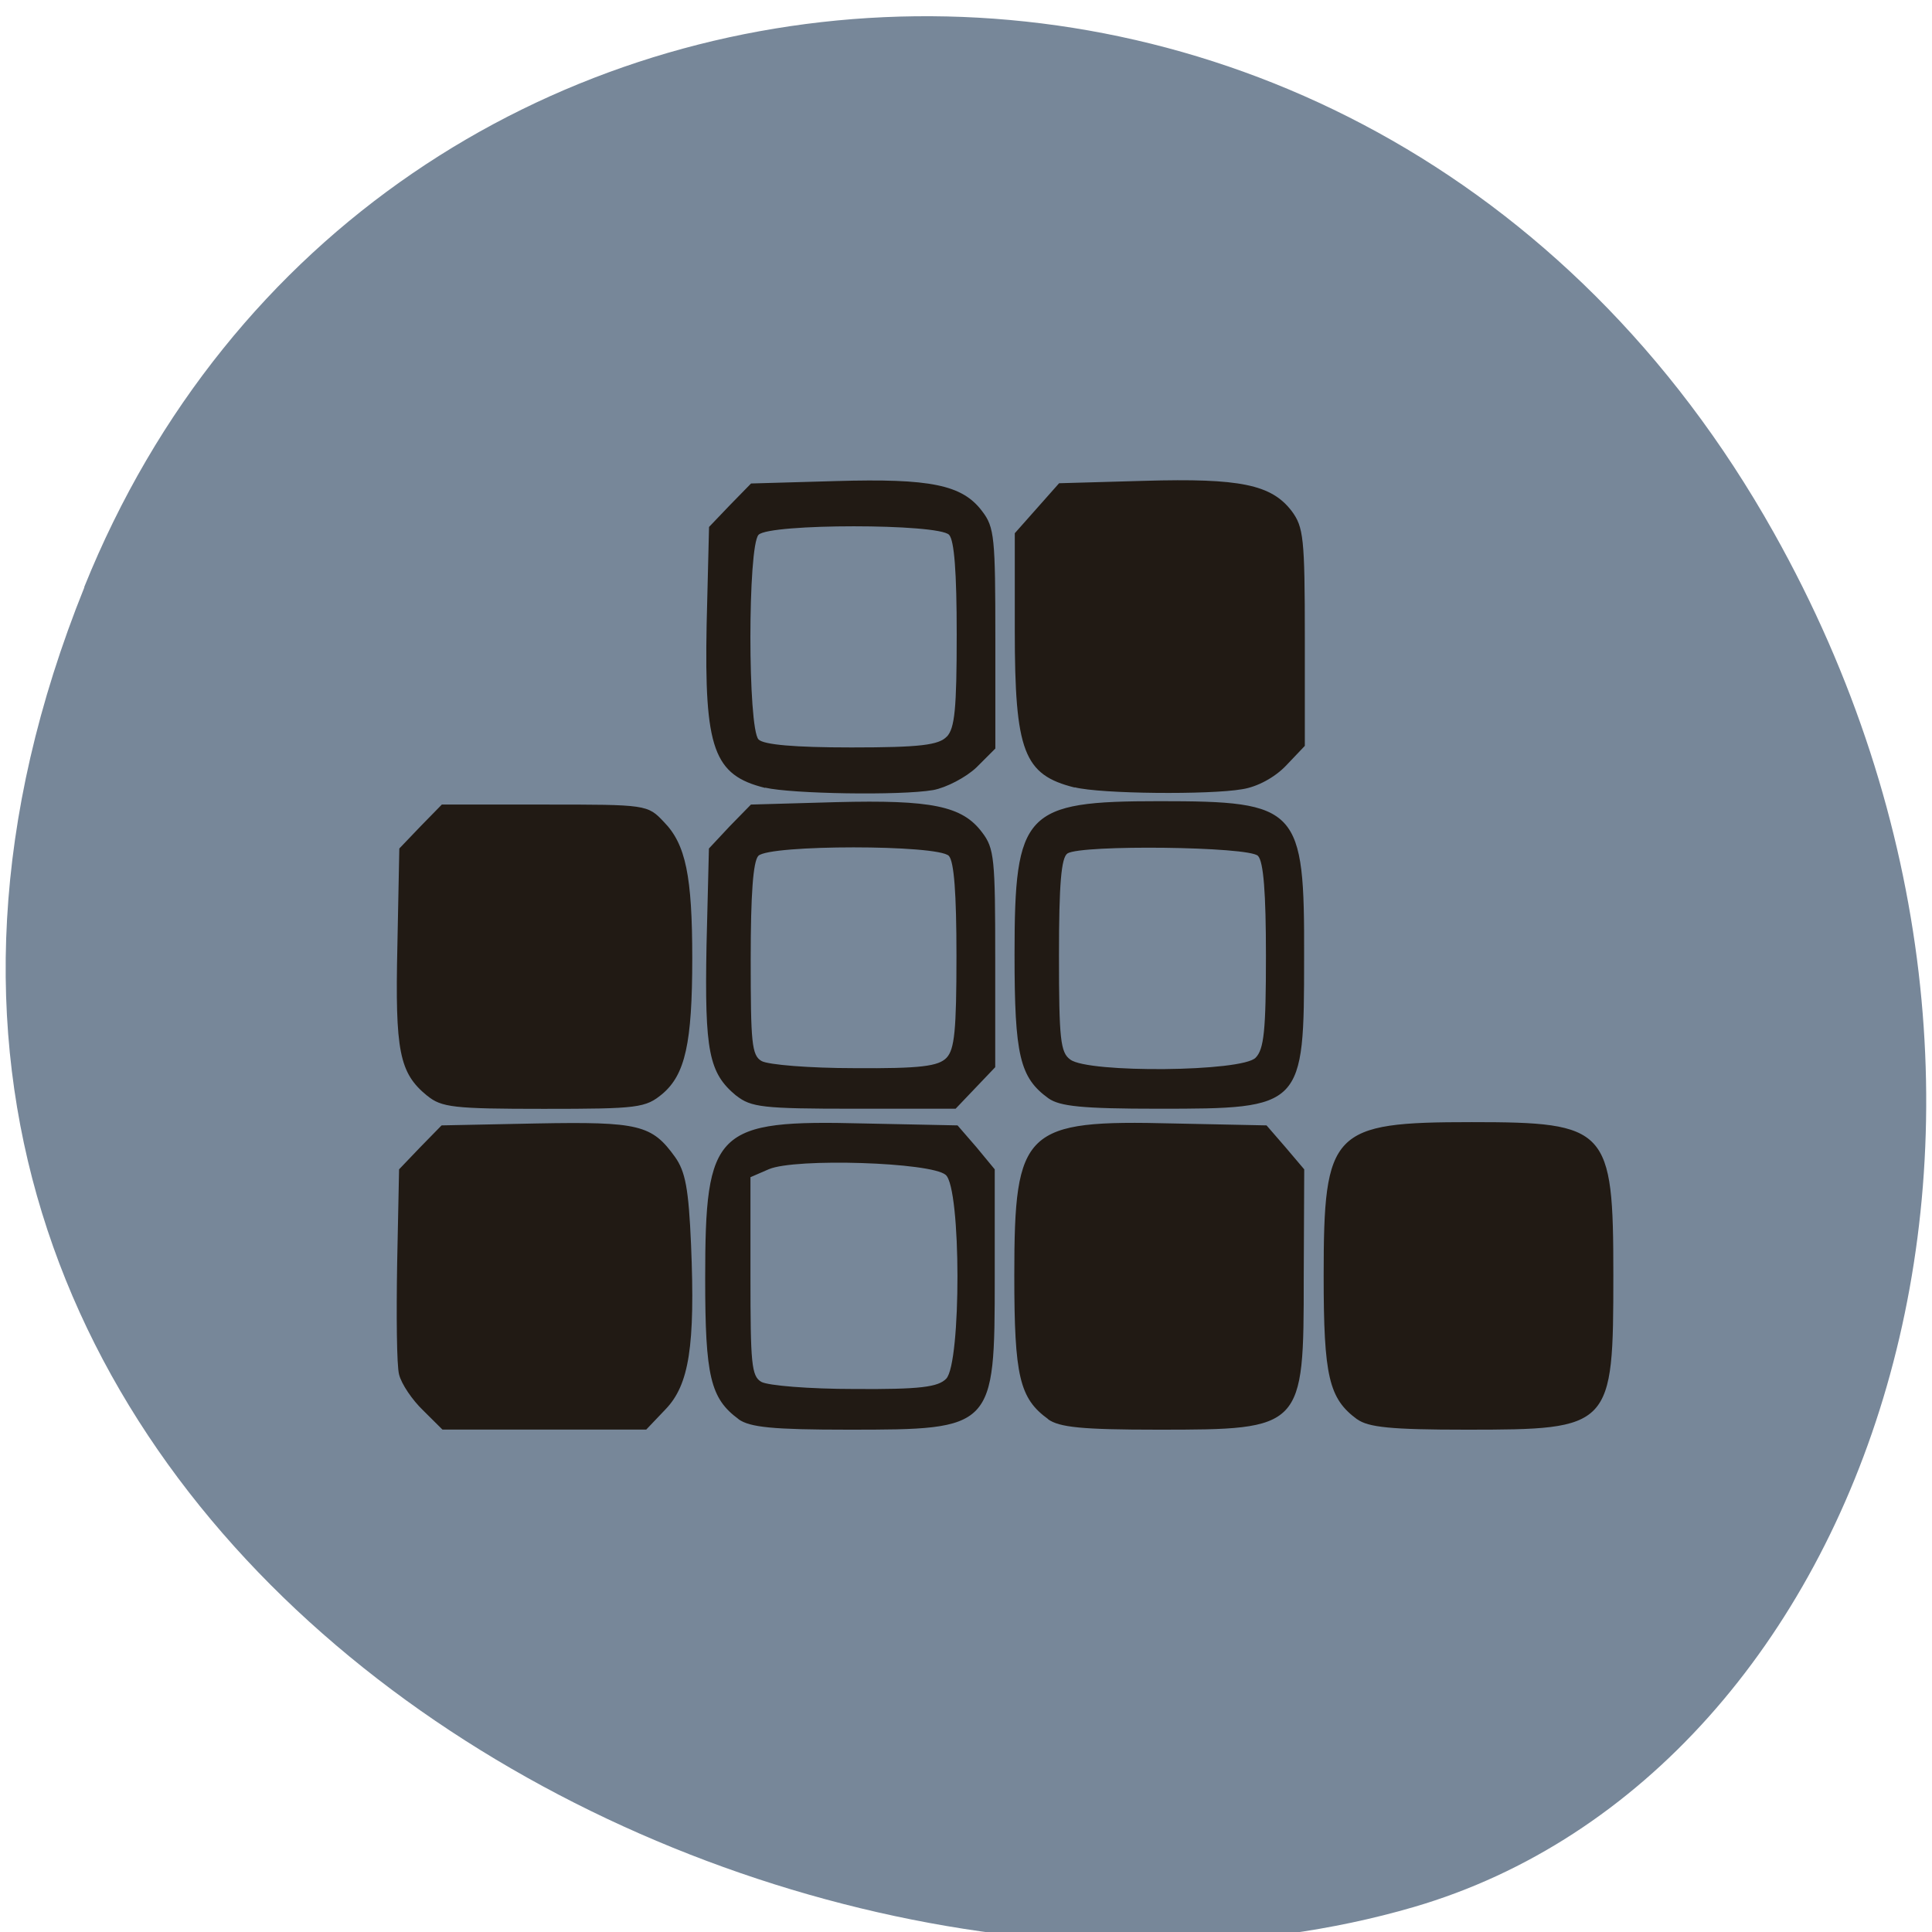 <svg xmlns="http://www.w3.org/2000/svg" viewBox="0 0 16 16"><path d="m 0.699 4.863 c -3.105 7.707 5.594 12.512 11.01 10.93 c 3.781 -1.105 5.668 -6.598 2.98 -11.383 c -3.387 -6.04 -11.598 -5.492 -13.992 0.453" fill="#778799"/><path d="m 3.504 11.68 c -0.09 -0.086 -0.18 -0.219 -0.199 -0.297 c -0.02 -0.074 -0.023 -0.492 -0.016 -0.918 l 0.016 -0.781 l 0.176 -0.184 l 0.176 -0.18 l 0.785 -0.016 c 0.852 -0.016 0.957 0.012 1.148 0.277 c 0.086 0.121 0.113 0.262 0.133 0.727 c 0.035 0.84 -0.016 1.16 -0.211 1.363 l -0.16 0.168 h -1.688 m 2.453 -0.086 c -0.234 -0.172 -0.277 -0.355 -0.277 -1.164 c 0 -1.234 0.082 -1.316 1.313 -1.285 l 0.777 0.016 l 0.156 0.18 l 0.152 0.184 v 0.898 c 0 1.25 -0.008 1.258 -1.211 1.258 c -0.629 0 -0.816 -0.02 -0.91 -0.086 m 1.719 -0.336 c 0.125 -0.129 0.125 -1.578 -0.004 -1.688 c -0.121 -0.105 -1.246 -0.141 -1.465 -0.047 l -0.152 0.066 v 0.82 c 0 0.723 0.008 0.828 0.09 0.875 c 0.055 0.031 0.398 0.059 0.77 0.059 c 0.547 0.004 0.695 -0.016 0.762 -0.086 m 0.844 0.336 c -0.238 -0.172 -0.281 -0.355 -0.281 -1.191 c 0 -1.211 0.082 -1.289 1.316 -1.258 l 0.773 0.016 l 0.156 0.18 l 0.156 0.184 l -0.004 0.898 c 0 1.25 -0.004 1.258 -1.207 1.258 c -0.633 0 -0.816 -0.02 -0.91 -0.086 m 2.559 0 c -0.234 -0.172 -0.277 -0.355 -0.277 -1.188 c 0 -1.203 0.066 -1.273 1.227 -1.273 c 1.125 0 1.172 0.051 1.172 1.262 c 0 1.27 -0.012 1.285 -1.219 1.285 c -0.625 0 -0.809 -0.02 -0.902 -0.086 m -7.703 -2.68 c -0.23 -0.188 -0.266 -0.367 -0.246 -1.242 l 0.016 -0.805 l 0.176 -0.184 l 0.176 -0.18 h 0.852 c 0.844 0 0.852 0 0.988 0.145 c 0.18 0.184 0.234 0.449 0.234 1.129 c 0 0.703 -0.059 0.961 -0.246 1.121 c -0.141 0.117 -0.199 0.125 -0.984 0.125 c -0.746 0 -0.848 -0.012 -0.965 -0.109 m 2.559 0 c -0.227 -0.188 -0.262 -0.367 -0.246 -1.242 l 0.02 -0.805 l 0.172 -0.184 l 0.176 -0.18 l 0.707 -0.02 c 0.789 -0.02 1.043 0.031 1.207 0.25 c 0.102 0.133 0.109 0.219 0.109 1.047 v 0.898 l -0.328 0.344 h -0.84 c -0.758 0 -0.855 -0.012 -0.977 -0.109 m 1.742 -0.313 c 0.066 -0.07 0.082 -0.227 0.082 -0.844 c 0 -0.52 -0.02 -0.781 -0.063 -0.828 c -0.09 -0.094 -1.488 -0.094 -1.578 0 c -0.043 0.047 -0.063 0.316 -0.063 0.855 c 0 0.691 0.008 0.797 0.09 0.844 c 0.055 0.031 0.398 0.059 0.77 0.059 c 0.547 0.004 0.695 -0.016 0.762 -0.086 m 0.844 0.336 c -0.238 -0.172 -0.281 -0.355 -0.281 -1.191 c 0 -1.184 0.082 -1.27 1.199 -1.27 c 1.156 0 1.203 0.051 1.199 1.297 c 0 1.242 -0.008 1.25 -1.207 1.25 c -0.633 0 -0.816 -0.02 -0.91 -0.086 m 1.715 -0.336 c 0.07 -0.07 0.086 -0.227 0.086 -0.844 c 0 -0.52 -0.02 -0.781 -0.066 -0.828 c -0.074 -0.078 -1.465 -0.094 -1.578 -0.02 c -0.051 0.035 -0.07 0.25 -0.07 0.844 c 0 0.695 0.012 0.805 0.094 0.863 c 0.148 0.113 1.426 0.102 1.535 -0.016 m -4.063 -2.234 c -0.426 -0.105 -0.504 -0.324 -0.484 -1.352 l 0.02 -0.809 l 0.172 -0.18 l 0.176 -0.18 l 0.703 -0.02 c 0.785 -0.023 1.047 0.031 1.211 0.25 c 0.102 0.133 0.109 0.219 0.109 1.055 v 0.91 l -0.156 0.156 c -0.086 0.082 -0.25 0.168 -0.359 0.188 c -0.273 0.047 -1.176 0.031 -1.391 -0.02 m 1.504 -0.422 c 0.066 -0.07 0.082 -0.23 0.082 -0.848 c 0 -0.516 -0.02 -0.777 -0.063 -0.824 c -0.09 -0.094 -1.488 -0.094 -1.578 0 c -0.09 0.094 -0.09 1.602 0 1.695 c 0.043 0.043 0.293 0.066 0.77 0.066 c 0.57 0 0.723 -0.02 0.789 -0.09 m 1.059 0.422 c -0.422 -0.105 -0.496 -0.297 -0.496 -1.301 v -0.805 l 0.367 -0.414 l 0.707 -0.02 c 0.793 -0.023 1.051 0.031 1.219 0.25 c 0.098 0.133 0.109 0.219 0.109 1.047 v 0.898 l -0.156 0.164 c -0.094 0.098 -0.238 0.176 -0.363 0.195 c -0.27 0.047 -1.172 0.039 -1.387 -0.016" fill="#211a14"/></svg>